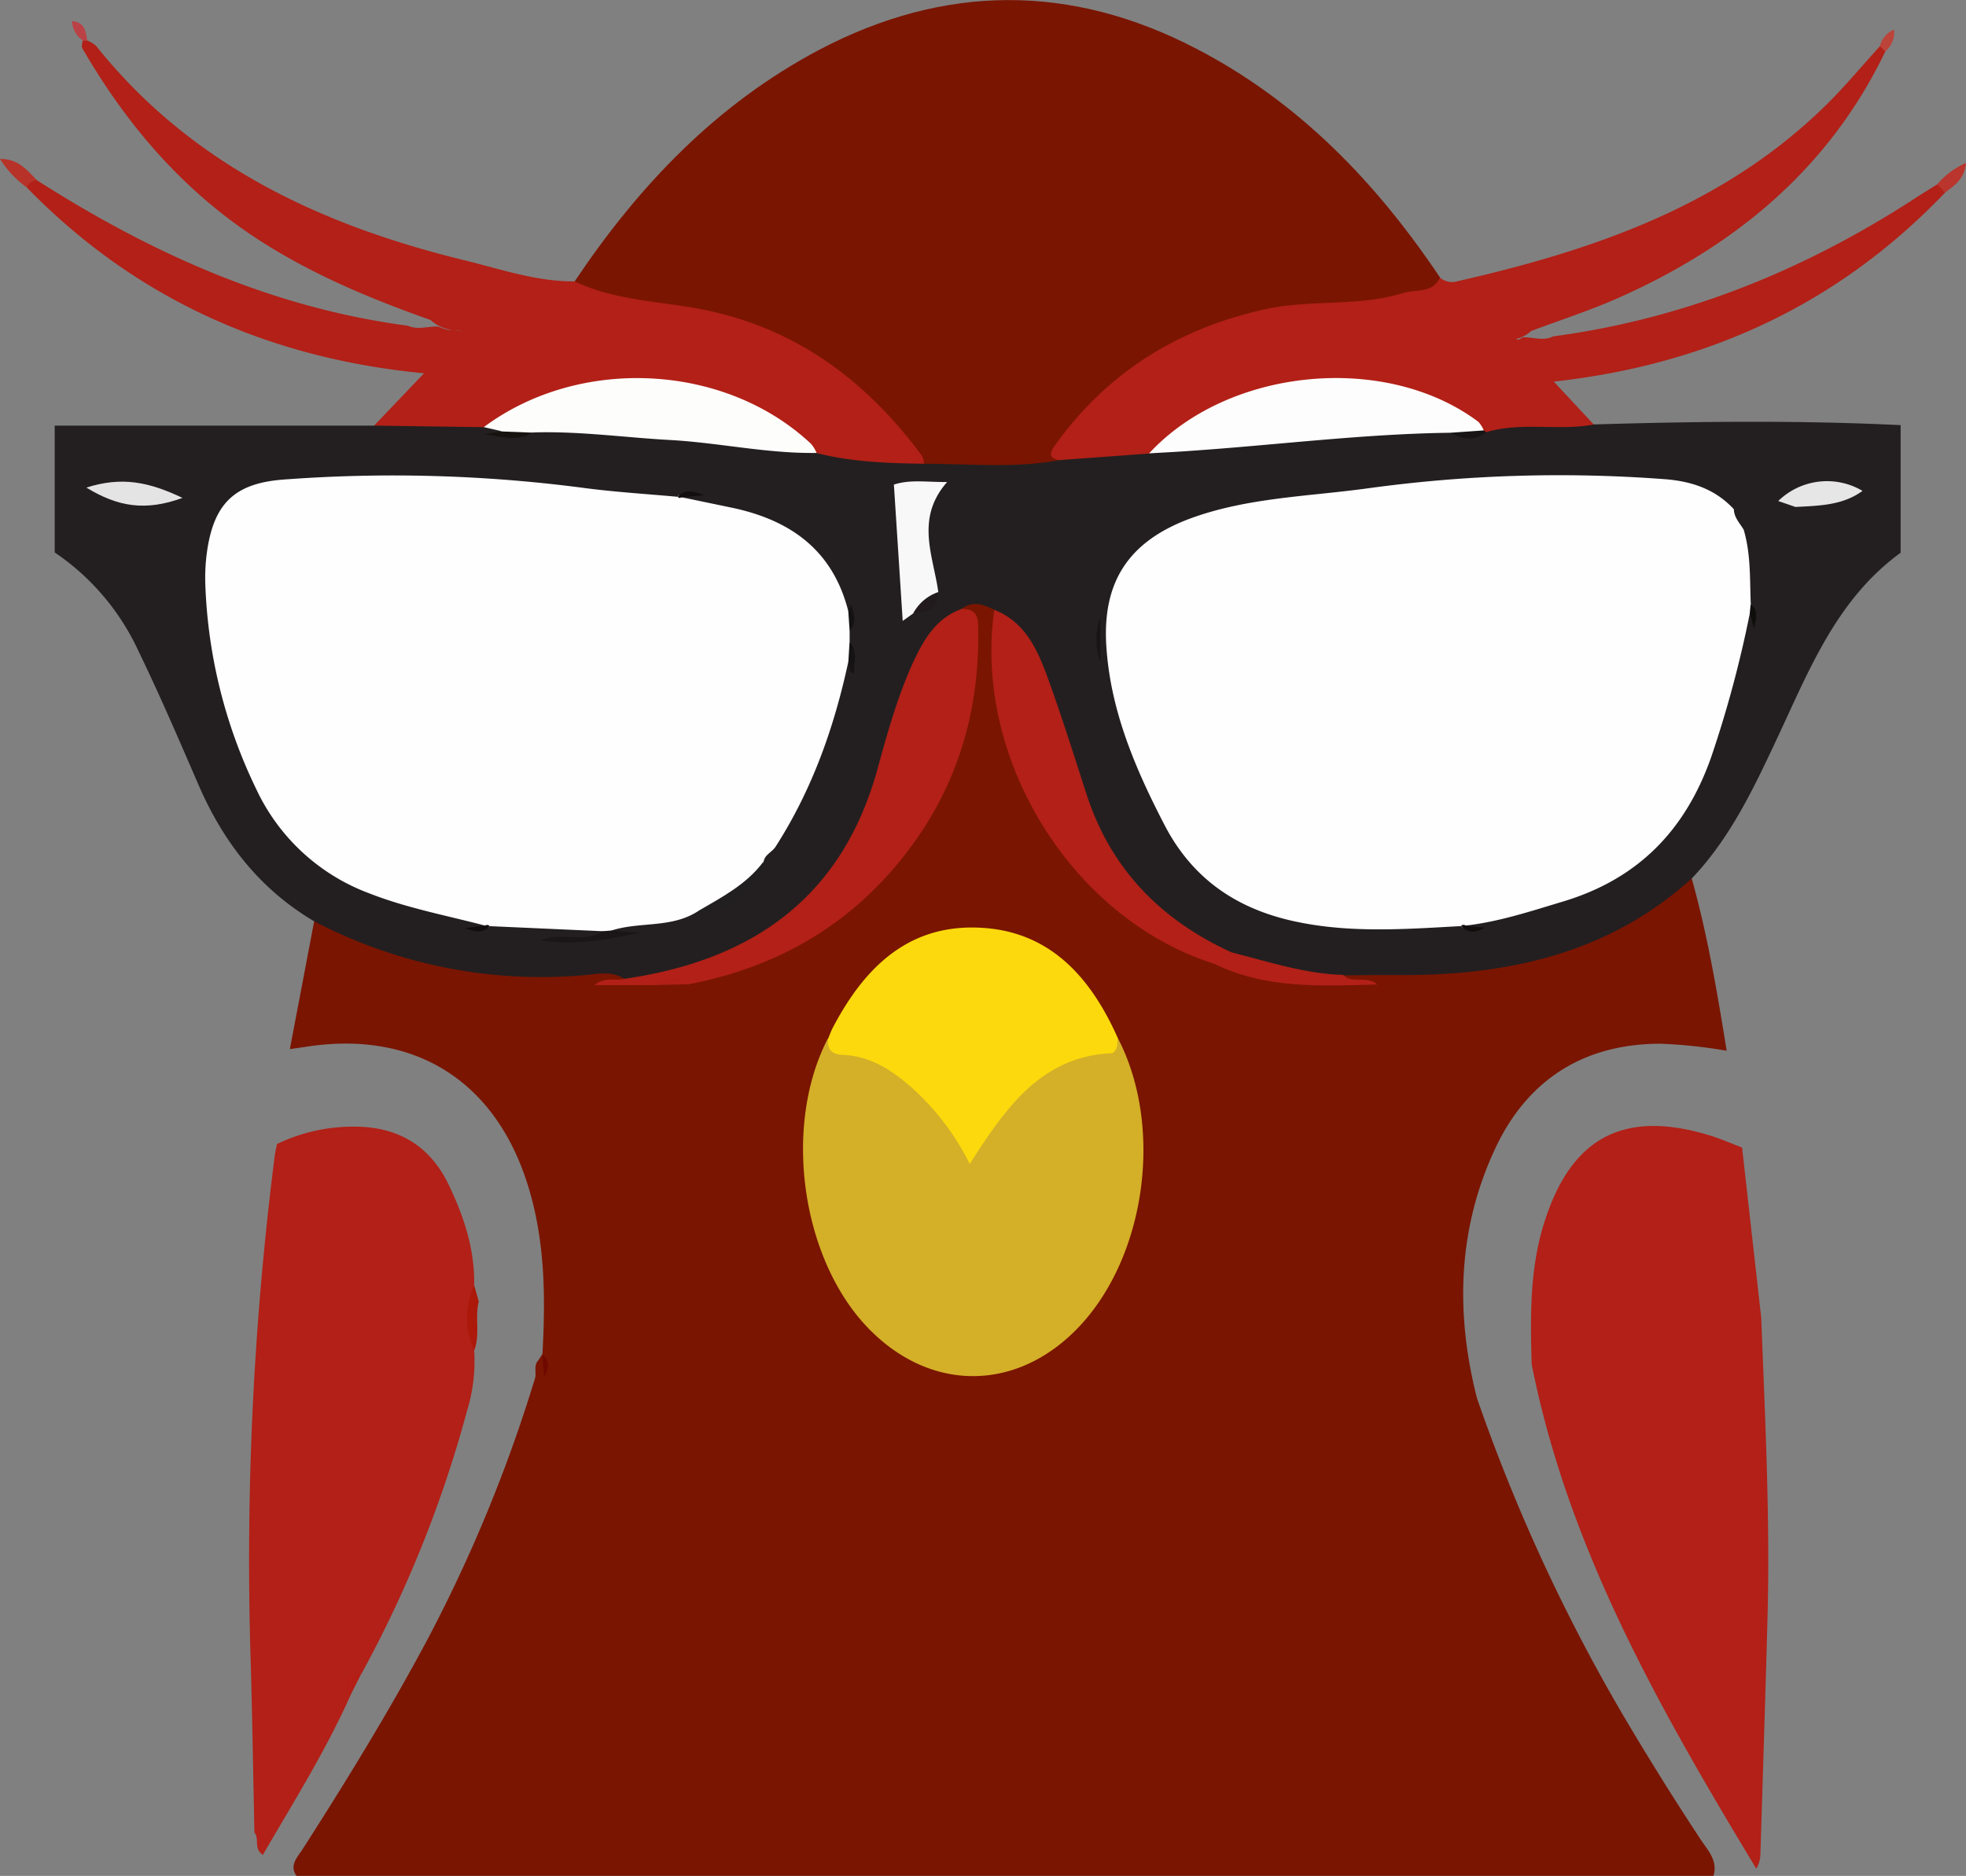 <svg id="Layer_1" data-name="Layer 1" xmlns="http://www.w3.org/2000/svg" viewBox="0 0 366.28 349.56"><rect x="0" y="0" width="366.28" height="349.56" fill="#808080" stroke="none"/><defs><style>.cls-1{fill:#7a1501;}.cls-2{fill:#231f20;}.cls-3{fill:#b22017;}.cls-4{fill:#ac1809;}.cls-5{fill:#b73228;}.cls-6{fill:#b9352d;}.cls-7{fill:#ba4145;}.cls-8{fill:#bc443a;}.cls-9{fill:#d4af28;}.cls-10{fill:#fbd90c;}.cls-11{fill:#b32018;}.cls-12{fill:#b02017;}.cls-13{fill:#6f0900;}.cls-14{fill:#b41e16;}.cls-15{fill:#fefefe;}.cls-16{fill:#fdfdfd;}.cls-17{fill:#fdfdfc;}.cls-18{fill:#f8f8f8;}.cls-19{fill:#e6e6e6;}.cls-20{fill:#e5e4e4;}.cls-21{fill:#211f1f;}.cls-22{fill:#1a1516;}.cls-23{fill:#221b1e;}.cls-24{fill:#181415;}.cls-25{fill:#151210;}.cls-26{fill:#161314;}.cls-27{fill:#161414;}.cls-28{fill:#120e0f;}.cls-29{fill:#141212;}.cls-30{fill:#110d0d;}.cls-31{fill:#100d0d;}.cls-32{fill:#110c0d;}</style></defs><title>logo_home</title><path class="cls-1" d="M315.17,163.65c2.9,10.37,4.72,20.94,6.52,32.15a92.55,92.55,0,0,0-12.31-1.31c-14.55,0-25,6.93-30.91,19.74-6.89,14.84-7.33,30.51-3.3,46.31a331.22,331.22,0,0,0,26.94,58.59q7.06,12,14.75,23.67c1.32,2,3.24,3.92,2.37,6.75h-264c-1.38-2,.19-3.48,1.12-4.93,8.17-12.75,16.09-25.64,23.23-39a276.83,276.83,0,0,0,20.08-48.73c.34-1.08-.29-2.35.58-3.35l.82-1.2c.93,1,.56,2.18.66,3.31,0-1.15.28-2.35-.66-3.31.6-10.81.5-21.54-2.88-32C92,201.19,77,191.94,57,195.06l-3,.44,4.53-23.82c1.95-.65,3.55.41,5.21,1.09,14.48,6,29.46,8.82,45.17,7.56,2.56-.21,5.75-1.33,7.47,2.07-1.33,1.1-2.75.49-4.27.52,3.43.72,6.61-1.18,9.89-.73,1.8,0,3.61.07,5.4-.11a63.28,63.28,0,0,0,53.07-55.41c.52-4.59,1.37-9.29-1.54-13.53,2-2.62,4.11-1.92,6.27-.25,1.49,4.14.58,8.49,1,12.75,2.87,26,16.74,43.4,40.72,53.14,9,3.58,18.53,3.26,26.63,4.29-1.52,0-1.52,0-3.61-1.47,2.25-2.05,5-1.41,7.62-1.38,9.34.12,18.6-.32,27.7-2.62,9.46-2.39,18.26-6.11,25.84-12.42C312.33,164.23,313.44,163.07,315.17,163.65Z"/><path class="cls-2" d="M185.25,113.64c-2-1-4-1.75-6.09-.19-7.78,7.07-10.57,16.64-13.23,26.3-1,3.53-2.18,7-3.43,10.43-7.21,19.84-26,31.4-44.95,32.85a1.39,1.39,0,0,1-1.25-.63c-2.46-1.61-5.22-.85-7.76-.65a91.46,91.46,0,0,1-50-10.07c-10.15-6-16.94-14.76-21.56-25.44-3.63-8.39-7.24-16.79-11.22-25a44.89,44.89,0,0,0-15.57-18.3V79.31H69.68c6.54-2.46,13.33-.84,20-1.18,1.42.22,2.88.35,3.71,1.78-.27,1.55-1.27.9-2,1.18,3-.37,5.91-1.1,8.88-1.69,11.6-.56,23.06,1.14,34.57,2.09,5.76.47,11.48,1.36,17.25,1.83,6.77.82,13.55,1.62,20.38,1.81,8.2-.49,16.43.54,24.62-.58,5.73-.51,11.47-.87,17.2-1.45,14.87-1.09,29.73-2.36,44.6-3.57a44.46,44.46,0,0,1,10.41-.12c2.72.76,5.43,1.41,8-.44a43.77,43.77,0,0,1,19.66.12c19-.56,37.91-.8,57.14.13V103c-12,8.72-17.13,22.08-23.13,34.84-4.32,9.2-8.65,18.37-15.78,25.85-14.76,13.39-32.64,17.74-52,18-4.33,0-8.66,0-13,.07-4.63,2.07-9,0-13.47-.84a40.53,40.53,0,0,1-7.07-2.2c-18.65-7.19-27.1-22.52-32.05-40.51C195.15,129.09,192.46,120.25,185.25,113.64Z"/><path class="cls-1" d="M197.32,85.74c-8.36,1.58-16.78.66-25.18.68-3.81-3-6.38-7.19-9.86-10.55-9-8.66-19.29-14.58-31.66-16.84-6.22-1.14-12.46-2.17-18.63-3.55-1.87-.42-4.55,0-4.92-3.06,11.93-17.81,26.39-33,45.54-43.13C175.95-3,199.56-3.09,222.93,9.1,242,19,256.41,34,268.28,51.7c.83,3.16-1.88,3.15-3.52,3.45-6.35,1.17-12.61,2.62-19.18,2.84-18.06.59-33,8.14-44.82,21.79C199.26,81.51,197.65,83.28,197.32,85.74Z"/><path class="cls-3" d="M328.13,245.56c.71,18.62,1.67,37.24,1.17,55.88-.39,14.64-.87,29.28-1.32,43.92a5.57,5.57,0,0,1-.77,2.86c-17.89-29.65-35-59.5-41.85-94-.24-8.83-.39-17.63,2.29-26.22,5-16.09,14.88-21.34,31-16.39,1.89.58,3.7,1.38,5.91,2.22Z"/><path class="cls-3" d="M65.42,315.64c-4.64,10.46-10.71,20.12-16.45,30-1.79-1.19-.57-3-1.57-4.17-.22-10.49-.38-21-.68-31.46a596.67,596.67,0,0,1,4.48-94.76c.08-.64.25-1.28.41-2.07a32.65,32.65,0,0,1,15-3.23c7.82.15,13.6,3.74,17,10.85,2.82,5.9,4.86,12,4.73,18.68a97.73,97.73,0,0,0,0,12.07A31.45,31.45,0,0,1,87,262.93a222.78,222.78,0,0,1-19.63,48.91C65.07,312.28,65.38,314,65.42,315.64Z"/><path class="cls-3" d="M107.08,52.43c7,3.36,14.7,3.65,22.1,4.92,18.3,3.15,31.88,13.1,42.63,27.64a3.9,3.9,0,0,1,.33,1.43c-6.73-.1-13.44-.32-20-2-2.83-1.12-4.91-3.39-7.47-4.94Q121.54,65.54,97,76.73c-2.26,1-4.56,1.9-6.84,2.87l-20.46-.29L79,69.56C50,66.77,25.2,55.68,5,34.94c-.25-1.67.4-2.09,1.88-1.35C28.14,47.16,50.71,57.36,76,60.7c1.87.84,3.79.05,5.68.16a9.52,9.52,0,0,0,1.88.62,27.34,27.34,0,0,1,3.64.31c-.38.14-1.41-.37-2.44-.25a7.32,7.32,0,0,1-4.54-1.91c-11-3.89-21.73-8.34-31.62-14.68C34.34,35.82,23.71,23.46,15.34,9c-.2-.35,0-1,.08-1.45.28-.37.55-.39.82,0a5.55,5.55,0,0,1,1.66,1C35.65,30.76,59.84,42,86.69,48.54,93.4,50.19,100,52.49,107.08,52.43Z"/><path class="cls-3" d="M197.32,85.74c-2.32-.42-1.49-1.76-.71-2.84,9.75-13.59,23-21.76,39.23-25.3,8.41-1.84,17.24-.41,25.58-3,2.37-.75,5.42.14,6.86-2.85a3.62,3.62,0,0,0,2.77.77c25.51-5.79,49.88-14,69.11-32.9,3.54-3.48,6.72-7.32,10.07-11,.93-.24,1.4,0,1,1-10.51,21.86-28,36.24-49.71,45.89-5.29,2.35-10.84,4.13-16.27,6.18a6.34,6.34,0,0,1-2.79,1.48c.62.41.94-.37,1.47-.32,1.83,0,3.66.74,5.43-.17,24.45-3.26,46.71-12.29,67.31-25.65,1.38-.9,2.79-1.76,4.19-2.64,1.24-.23,1.74.27,1.51,1.51-19.71,20.62-43.93,32-72.89,35.21l7.45,8c-6.62,1.23-13.45-.55-20,1.42a1.26,1.26,0,0,1-1.43-.09c-17.39-11.64-37.74-11.56-55,.23a38.53,38.53,0,0,1-6.38,3.84Z"/><path class="cls-4" d="M88.36,251.6a14.23,14.23,0,0,1,0-12.07l.83,3C88.43,245.53,89.49,248.66,88.36,251.6Z"/><path class="cls-5" d="M6.89,33.59A2.06,2.06,0,0,0,5,34.94a19.22,19.22,0,0,1-5-5.32C3.45,29.57,5.07,31.76,6.89,33.59Z"/><path class="cls-6" d="M362.39,35.87l-1.51-1.51a15.31,15.31,0,0,1,5.41-4C366,33.3,364.17,34.56,362.39,35.87Z"/><path class="cls-7" d="M16.24,7.54l-.41.08-.41-.08a4.58,4.58,0,0,1-2-3.61C15.77,4.14,16,5.86,16.24,7.54Z"/><path class="cls-8" d="M351.24,9.59l-1-1a4.48,4.48,0,0,1,2.63-3.07A4.63,4.63,0,0,1,351.24,9.59Z"/><path class="cls-9" d="M208.26,193.44c8.52,16.36,5.31,40.44-7.14,53.7-11.59,12.34-27.93,12.39-39.58.12-12.34-13-15.68-37.58-7.31-53.72.9.42,1.56,1.34,2.55,1.5,10.76,1.8,17.35,9,22.85,17.61a1.69,1.69,0,0,0,1.27.92c1.91-1.27,2.66-3.56,4.06-5.35,5-6.44,10.86-11.64,19.31-12.87C205.85,195.12,207,194.15,208.26,193.44Z"/><path class="cls-10" d="M208.26,193.44c-.18.94.14,2-1,2.81-13.21.54-19.87,10.13-26.59,20.65a47.38,47.38,0,0,0-10.81-14.23c-3.69-3.24-7.68-5.88-12.75-6.09-2.18-.09-3-1-2.84-3,.32-.76.59-1.56,1-2.29,5.71-10.81,13.73-18.87,26.77-18.44C195.36,173.25,203.13,181.91,208.26,193.44Z"/><path class="cls-3" d="M116.3,182.4c23.71-3.41,40.56-15,47.19-39.12,1.84-6.7,3.71-13.44,6.61-19.81,2-4.29,4.27-8.28,9.07-10,2,0,3,.72,3.06,2.94.47,17.16-4.52,32.39-15.77,45.46-10.16,11.8-23.11,18.68-38.3,21.57a8.6,8.6,0,0,0-5.93.13H110.73C112.78,181.92,114.66,182.86,116.3,182.4Z"/><path class="cls-3" d="M185.25,113.64c5.7,2.25,8,7.32,9.88,12.48,2.68,7.33,5,14.8,7.41,22.21,4.55,13.79,13.87,23.17,26.9,29.13a5.46,5.46,0,0,1-3.23,2.13C199.54,171.14,181.25,141.19,185.25,113.64Z"/><path class="cls-11" d="M226.21,179.59c.11-2.17,1.77-2,3.23-2.13,6.86,1.75,13.62,4,20.79,4.21,1.66,1.76,4.23,0,6.4,1.78C246,183.75,235.77,184.28,226.21,179.59Z"/><path class="cls-12" d="M122.22,183.55a4.68,4.68,0,0,1,5.93-.13Z"/><path class="cls-13" d="M101,252.35c1.57,1.22,1.2,2.71.4,4.25l-.4-4.24Z"/><path class="cls-14" d="M65.42,315.64c-1.35-2.27-.89-3.64,1.93-3.8Z"/><path class="cls-15" d="M130.23,169.67c-5,3.38-11,2-16.32,3.73-.51.73-1.08.78-1.69.12l-21-.94c-.33.38-.61.36-.84-.1-7.21-1.9-14.54-3.25-21.55-6a37.78,37.78,0,0,1-21.09-19.44,94.87,94.87,0,0,1-9.48-37.93,34.85,34.85,0,0,1,.33-6.47c1.3-8.84,5.16-12.54,14-13.26A272.82,272.82,0,0,1,109.36,91c5.59.71,11.23,1.06,16.85,1.57.31-.43.57-.38.78.09l9.14,1.9c11,2.26,19,7.85,21.91,19.31,1.13,1.15.73,2.4.25,3.66v2c.51,1.26.86,2.51-.22,3.68-2.63,12.26-6.74,23.92-13.57,34.56-.67,1.05-2,1.45-2.22,2.76C139.93,165.81,135.76,168.64,130.23,169.67Z"/><path class="cls-15" d="M324.86,98.7c1.35,4.53,1.13,9.21,1.32,13.85.53.61.73,1.19-.16,1.66a212.93,212.93,0,0,1-7.23,26.92C314,154.71,305.2,163.79,291.18,168c-6,1.8-11.91,3.77-18.16,4.48q-.32.71-.8.09c-10.3.56-20.56,1.35-30.83-.84-11-2.33-19.25-8-24.43-18-5.39-10.39-10-21.12-10.82-33-.89-12.3,4.14-19.9,15.75-24.16C232.5,92.7,243.76,92.52,254.8,91a261.41,261.41,0,0,1,55.33-1.71c5,.38,9.43,1.84,12.91,5.61A3.21,3.21,0,0,1,324.86,98.7Z"/><path class="cls-16" d="M214.09,84.48c14.78-16,44.1-18.82,61.35-5.87a5.69,5.69,0,0,1,1,1.59c-2,1.61-4.12.81-6.24.44C254.11,80.85,238.1,82.89,222,84,219.39,84.2,216.74,84.32,214.09,84.48Z"/><path class="cls-17" d="M90.14,79.59c17.87-13.31,45-11.92,61,3.15a6.85,6.85,0,0,1,1,1.66C143,84.54,134.05,82.52,125,82c-8.59-.46-17.13-1.7-25.76-1.41-1.92.52-3.83.88-5.69-.22Z"/><path class="cls-2" d="M324.86,98.7c-.72-1.21-1.78-2.25-1.83-3.78,2-2.27-.13-4.29-.63-6.79,2.72,1.16,5.23-1.74,8,.74-1.3,1.63-.64,3.35.33,5,1.16.95,2.51.54,3.8.51a42,42,0,0,1,12.49-3L349,90.18c-.36,2.53-.73,4.9,1.12,6.45a4.16,4.16,0,0,1-3.07,3.71c-1.44-2.17-2.27-5.7-6.1-4.47-1.16,2,1.59,2.29,1.59,3.83-3.15,1.9-4.17-.77-5.91-2.5-1.65,2.79-4.15,3.41-7.24,2.26a5.45,5.45,0,0,0-2.74-3.59C325,96.14,326.7,98.6,324.86,98.7Z"/><path class="cls-18" d="M170.12,114.32l-1.94,1.38-1.64-25.4c3.07-1,6.1-.44,9.92-.48-6,6.82-2.57,13.74-1.64,20.55A9.1,9.1,0,0,1,170.12,114.32Z"/><path class="cls-19" d="M347,91.47c-3.75,2.74-8.14,2.76-12.49,3l-3.21-1.11A13,13,0,0,1,347,91.47Z"/><path class="cls-20" d="M34,92.78c-6.89,2.51-12,1.68-17.91-1.92C22.67,88.76,27.73,89.79,34,92.78Z"/><path class="cls-21" d="M130.23,169.67c4.38-2.55,8.9-4.92,12-9.1C142.15,165.45,134.92,170.92,130.23,169.67Z"/><path class="cls-22" d="M112.22,173.52l1.69-.12,5.33.42c-6,1.25-11.91,2.4-18.54,1.4C104.78,173.54,108.84,175.92,112.22,173.52Z"/><path class="cls-23" d="M170.12,114.32a8.37,8.37,0,0,1,4.71-4C174.83,113.16,173.84,114,170.12,114.32Z"/><path class="cls-24" d="M205,115v8.36A12.39,12.39,0,0,1,205,115Z"/><path class="cls-25" d="M93.52,80.4l5.69.22c-2.87,1.81-5.93.66-9,.31Z"/><path class="cls-26" d="M158.06,123.25l.22-3.68c1.63,1.78.79,3.84.8,5.95C157.77,125.06,158.48,123.91,158.06,123.25Z"/><path class="cls-27" d="M270.23,80.64l6.24-.44a.92.92,0,0,0,.47.29C274.74,82.26,272.5,81.91,270.23,80.64Z"/><path class="cls-28" d="M127,92.67l-.41.14-.37-.23c1.5-1.59,3.23-1,5-.29Z"/><path class="cls-29" d="M158.29,117.54l-.25-3.66.51-1.27C159.08,114.31,159.77,116,158.29,117.54Z"/><path class="cls-30" d="M272.22,172.55a.56.56,0,0,1,.8-.09l3.57.42C274.79,173.88,273.44,173.88,272.22,172.55Z"/><path class="cls-31" d="M326,114.21l.16-1.66c1.38,1.08,1.15,2.46.61,4.53Z"/><path class="cls-32" d="M90.38,172.48a.61.61,0,0,1,.84.1c-1.18,1.3-2.54,1.2-4.59.37Z"/></svg>